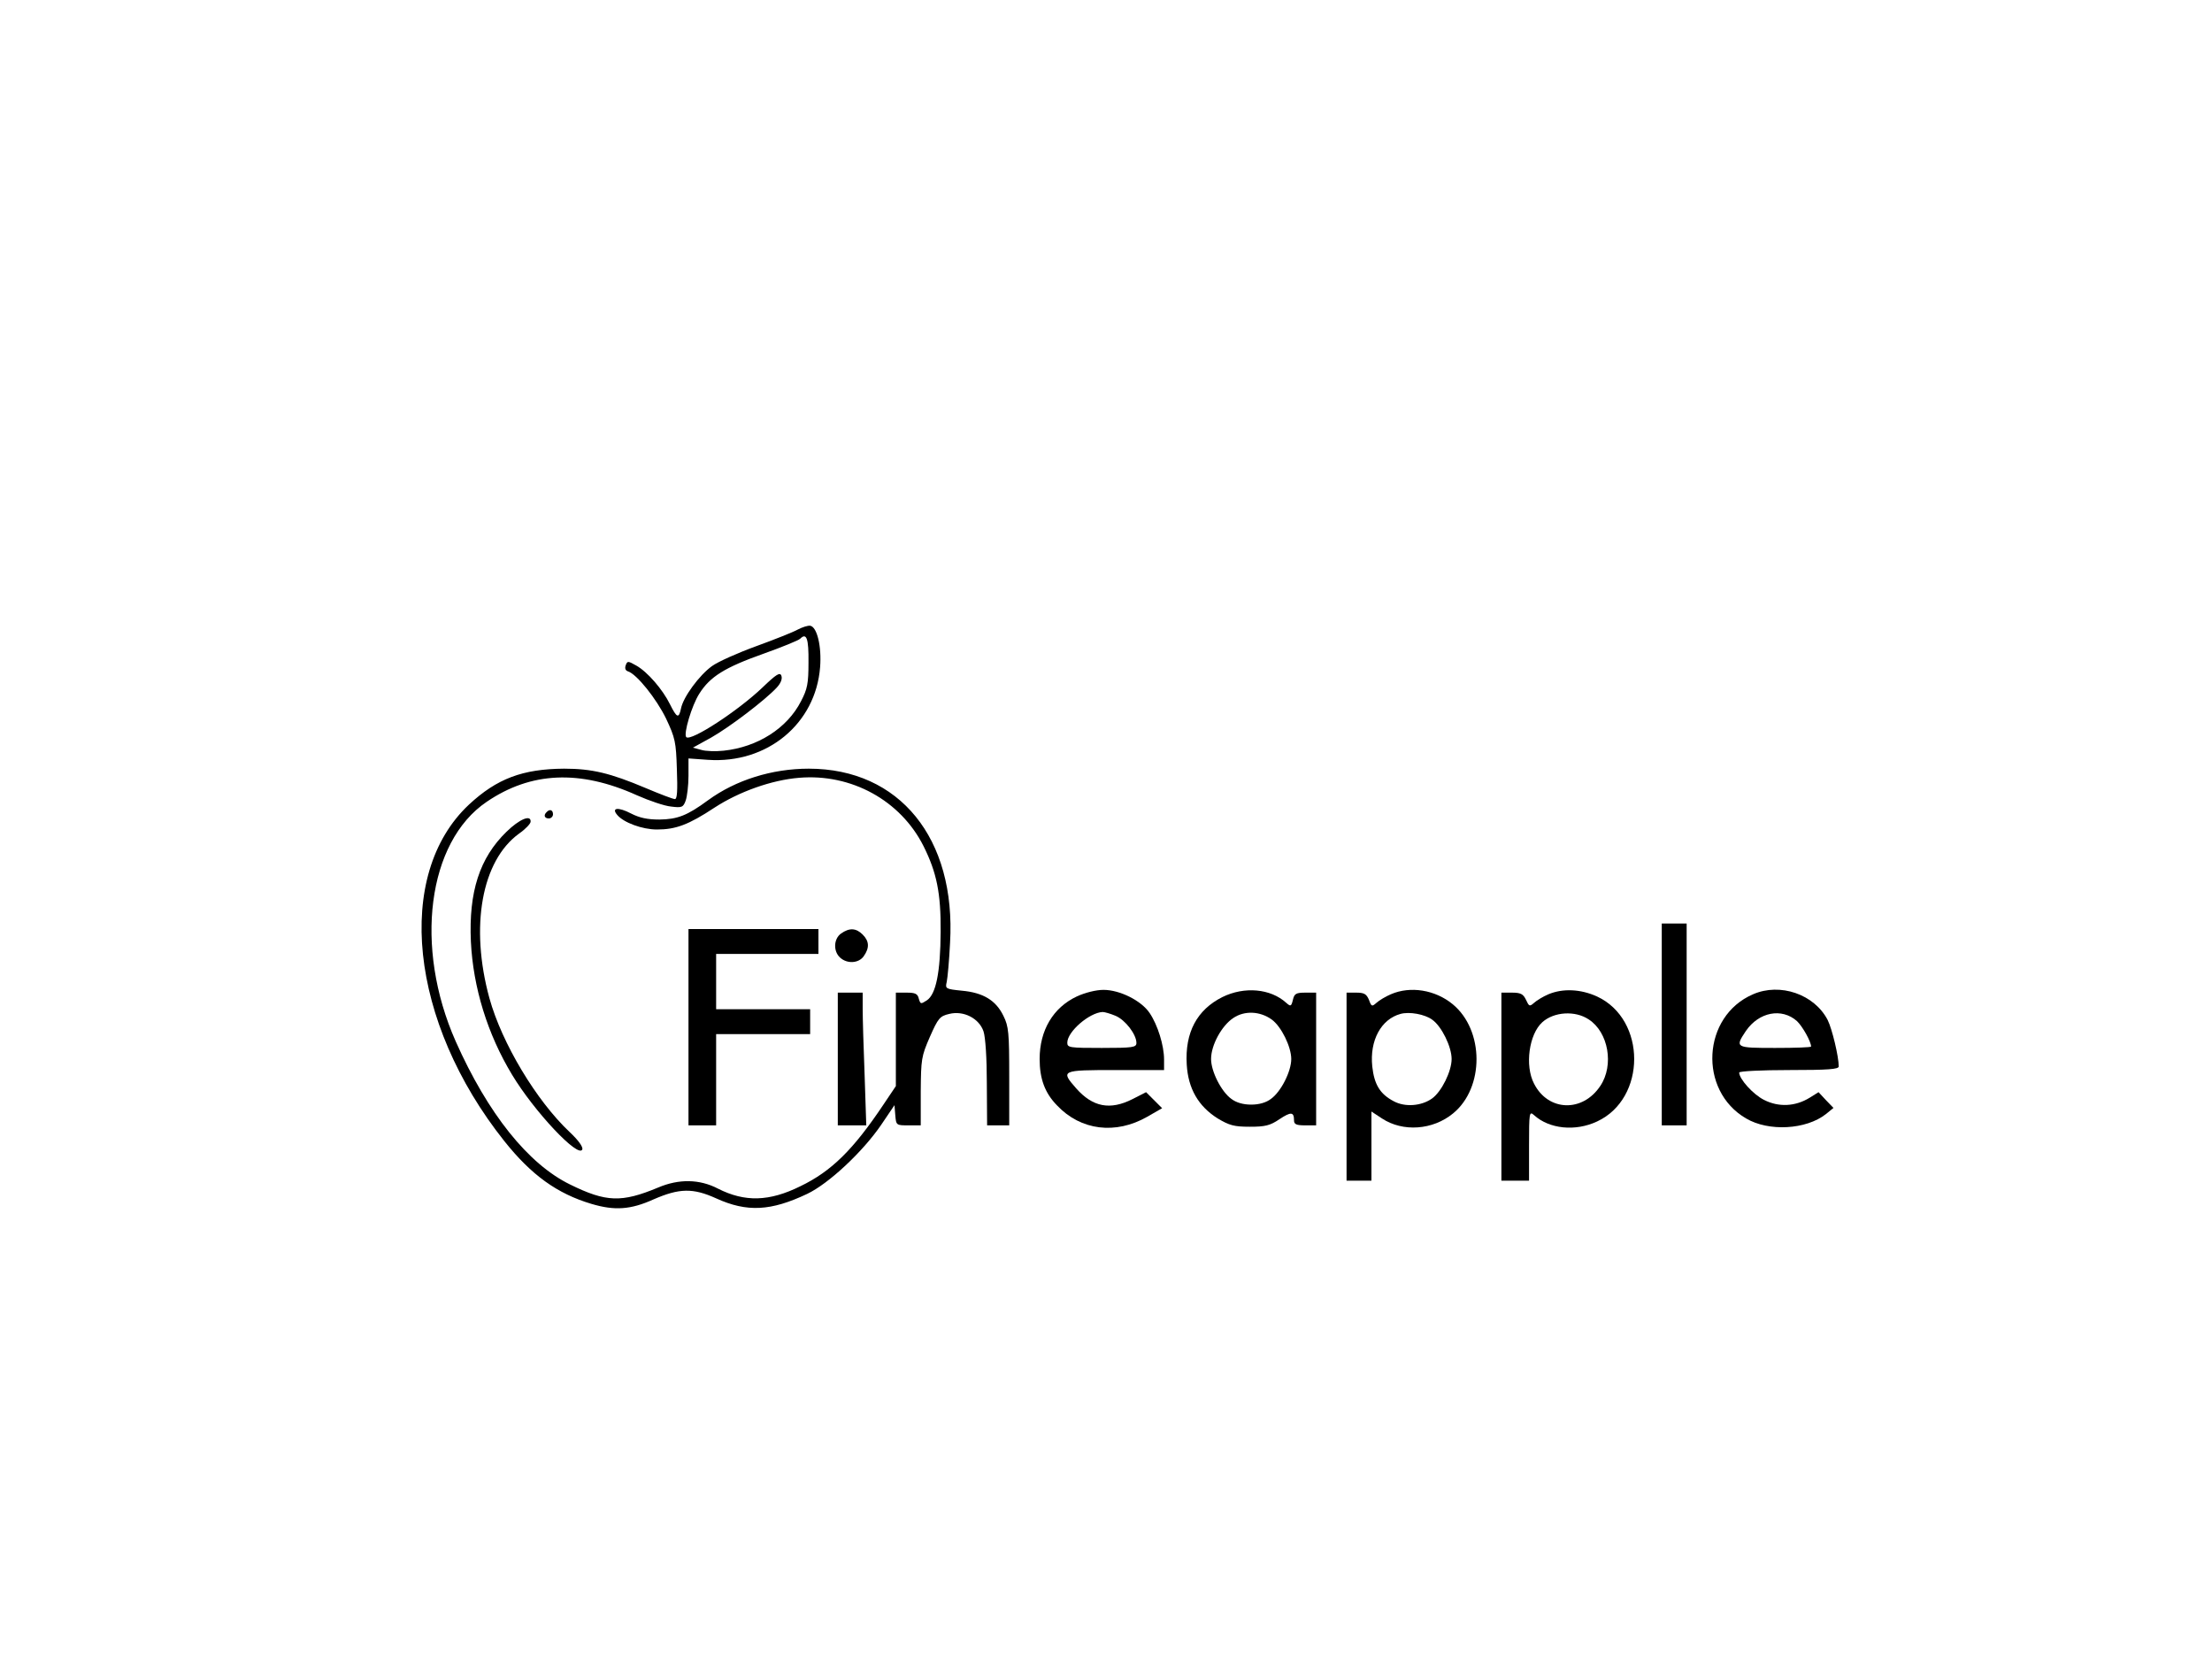 <?xml version="1.0" standalone="no"?>
<!DOCTYPE svg PUBLIC "-//W3C//DTD SVG 20010904//EN"
 "http://www.w3.org/TR/2001/REC-SVG-20010904/DTD/svg10.dtd">
<svg version="1.0" xmlns="http://www.w3.org/2000/svg"
 width="800pt" height="600pt" viewBox="0 0 800 600"
 preserveAspectRatio="xMidYMid meet">

<g transform="translate(0,600) scale(0.1,-0.1)"
fill="#000000" stroke="none">
<path d="M2885 3723 c-16 -9 -84 -36 -150 -60 -66 -24 -138 -56 -160 -72 -46
-33 -104 -112 -112 -153 -8 -38 -15 -35 -40 15 -26 53 -81 117 -122 140 -30
17 -32 17 -38 1 -4 -11 -1 -19 8 -22 32 -10 103 -99 138 -171 33 -70 36 -85
39 -183 3 -78 1 -108 -7 -108 -7 0 -54 18 -106 40 -128 54 -194 70 -295 70
-150 -1 -243 -36 -344 -130 -271 -254 -215 -786 128 -1217 98 -123 191 -190
315 -227 84 -25 142 -21 224 16 94 41 143 42 227 4 112 -51 198 -46 329 16 78
37 201 152 268 250 l48 71 3 -37 c3 -36 4 -36 48 -36 l44 0 0 123 c1 116 2
126 33 197 30 68 36 75 70 83 52 13 108 -16 124 -63 7 -21 12 -97 12 -187 l1
-153 40 0 40 0 0 177 c0 158 -2 181 -21 219 -27 56 -73 84 -150 91 -59 6 -61
7 -55 32 3 14 9 78 12 141 22 378 -183 630 -511 630 -133 0 -264 -41 -364
-114 -76 -56 -111 -69 -176 -70 -43 0 -72 6 -103 22 -46 24 -72 21 -50 -5 23
-28 91 -53 144 -53 68 0 114 17 208 79 89 58 207 100 306 108 189 16 367 -82
450 -247 48 -96 63 -171 62 -310 -1 -148 -17 -226 -50 -248 -22 -14 -23 -14
-29 6 -4 18 -13 22 -44 22 l-39 0 0 -169 0 -169 -45 -67 c-109 -163 -188 -241
-300 -295 -113 -56 -201 -58 -298 -9 -67 35 -142 36 -217 4 -132 -55 -188 -53
-318 11 -152 74 -298 257 -414 518 -151 341 -102 721 112 866 160 109 337 117
543 24 45 -20 101 -39 124 -41 39 -5 44 -3 53 22 5 14 10 55 10 89 l0 63 70
-5 c214 -15 390 130 406 335 6 75 -11 146 -36 150 -8 1 -28 -5 -45 -14z m39
-119 c0 -76 -4 -96 -27 -140 -50 -98 -157 -166 -280 -179 -28 -3 -65 -2 -81 3
l-30 8 67 37 c68 39 193 134 236 180 15 16 21 32 17 43 -5 14 -18 6 -69 -43
-88 -84 -258 -195 -275 -179 -11 11 20 115 47 157 39 62 92 95 233 145 67 24
126 48 132 54 23 23 31 1 30 -86z"/>
<path d="M1977 3063 c-12 -11 -8 -23 8 -23 8 0 15 7 15 15 0 16 -12 20 -23 8z"/>
<path d="M1832 2992 c-98 -95 -137 -218 -129 -397 8 -166 60 -335 149 -482 80
-133 241 -304 254 -270 3 9 -14 33 -46 63 -120 113 -245 321 -290 484 -71 259
-28 497 107 595 23 16 42 36 42 43 2 27 -40 10 -87 -36z"/>
<path d="M6010 2295 l0 -365 45 0 45 0 0 365 0 365 -45 0 -45 0 0 -365z"/>
<path d="M2490 2285 l0 -355 50 0 50 0 0 165 0 165 170 0 170 0 0 45 0 45
-170 0 -170 0 0 100 0 100 185 0 185 0 0 45 0 45 -235 0 -235 0 0 -355z"/>
<path d="M3042 2624 c-27 -19 -29 -64 -4 -87 26 -24 68 -21 86 5 21 30 20 54
-4 78 -24 24 -48 25 -78 4z"/>
<path d="M3894 2396 c-85 -40 -134 -122 -134 -226 0 -72 19 -123 63 -168 86
-91 212 -106 326 -41 l54 31 -29 29 -29 29 -49 -25 c-81 -41 -144 -29 -204 39
-57 65 -54 66 143 66 l175 0 0 38 c0 51 -23 125 -52 168 -30 45 -108 84 -167
84 -27 0 -67 -10 -97 -24z m141 -70 c35 -15 75 -67 75 -98 0 -16 -13 -18 -125
-18 -117 0 -125 1 -125 19 0 40 80 109 128 111 7 0 28 -6 47 -14z"/>
<path d="M4421 2394 c-92 -46 -136 -128 -129 -244 5 -87 42 -151 112 -195 42
-25 59 -30 116 -30 55 0 73 4 107 27 42 28 53 27 53 -4 0 -14 8 -18 40 -18
l40 0 0 240 0 240 -39 0 c-34 0 -40 -4 -45 -26 -6 -24 -8 -25 -24 -11 -57 52
-152 60 -231 21z m178 -81 c35 -25 71 -99 71 -143 0 -45 -37 -118 -73 -144
-18 -14 -44 -21 -72 -21 -28 0 -54 7 -72 21 -36 26 -73 99 -73 144 0 50 38
120 80 148 41 28 97 25 139 -5z"/>
<path d="M5030 2404 c-19 -8 -42 -22 -52 -31 -16 -14 -18 -14 -27 11 -9 21
-17 26 -46 26 l-35 0 0 -340 0 -340 45 0 45 0 0 125 0 125 38 -25 c76 -50 184
-42 257 18 114 93 113 301 -1 395 -63 52 -153 67 -224 36z m150 -92 c34 -24
70 -98 70 -142 0 -44 -36 -118 -71 -143 -38 -27 -97 -32 -138 -10 -50 26 -71
61 -78 126 -10 94 32 171 102 190 32 9 88 -1 115 -21z"/>
<path d="M5600 2404 c-19 -8 -42 -22 -52 -31 -16 -14 -18 -13 -29 11 -10 21
-19 26 -51 26 l-38 0 0 -340 0 -340 50 0 50 0 0 127 c0 120 1 125 18 110 55
-50 149 -60 228 -23 179 83 179 369 0 452 -59 27 -124 30 -176 8z m146 -91
c71 -46 92 -165 42 -240 -64 -97 -189 -93 -240 8 -34 65 -18 179 30 222 42 38
119 43 168 10z"/>
<path d="M6340 2404 c-184 -79 -199 -348 -25 -449 81 -48 217 -41 289 16 l27
22 -27 28 -27 29 -32 -20 c-52 -32 -112 -35 -165 -8 -40 20 -90 76 -90 99 0 5
81 9 180 9 142 0 180 3 180 13 0 36 -24 136 -40 168 -48 93 -172 136 -270 93z
m159 -97 c20 -19 51 -74 51 -92 0 -3 -58 -5 -130 -5 -144 0 -146 1 -106 61 47
69 130 85 185 36z"/>
<path d="M3030 2170 l0 -240 52 0 51 0 -6 182 c-4 99 -7 207 -7 240 l0 58 -45
0 -45 0 0 -240z"/>
</g>
</svg>
